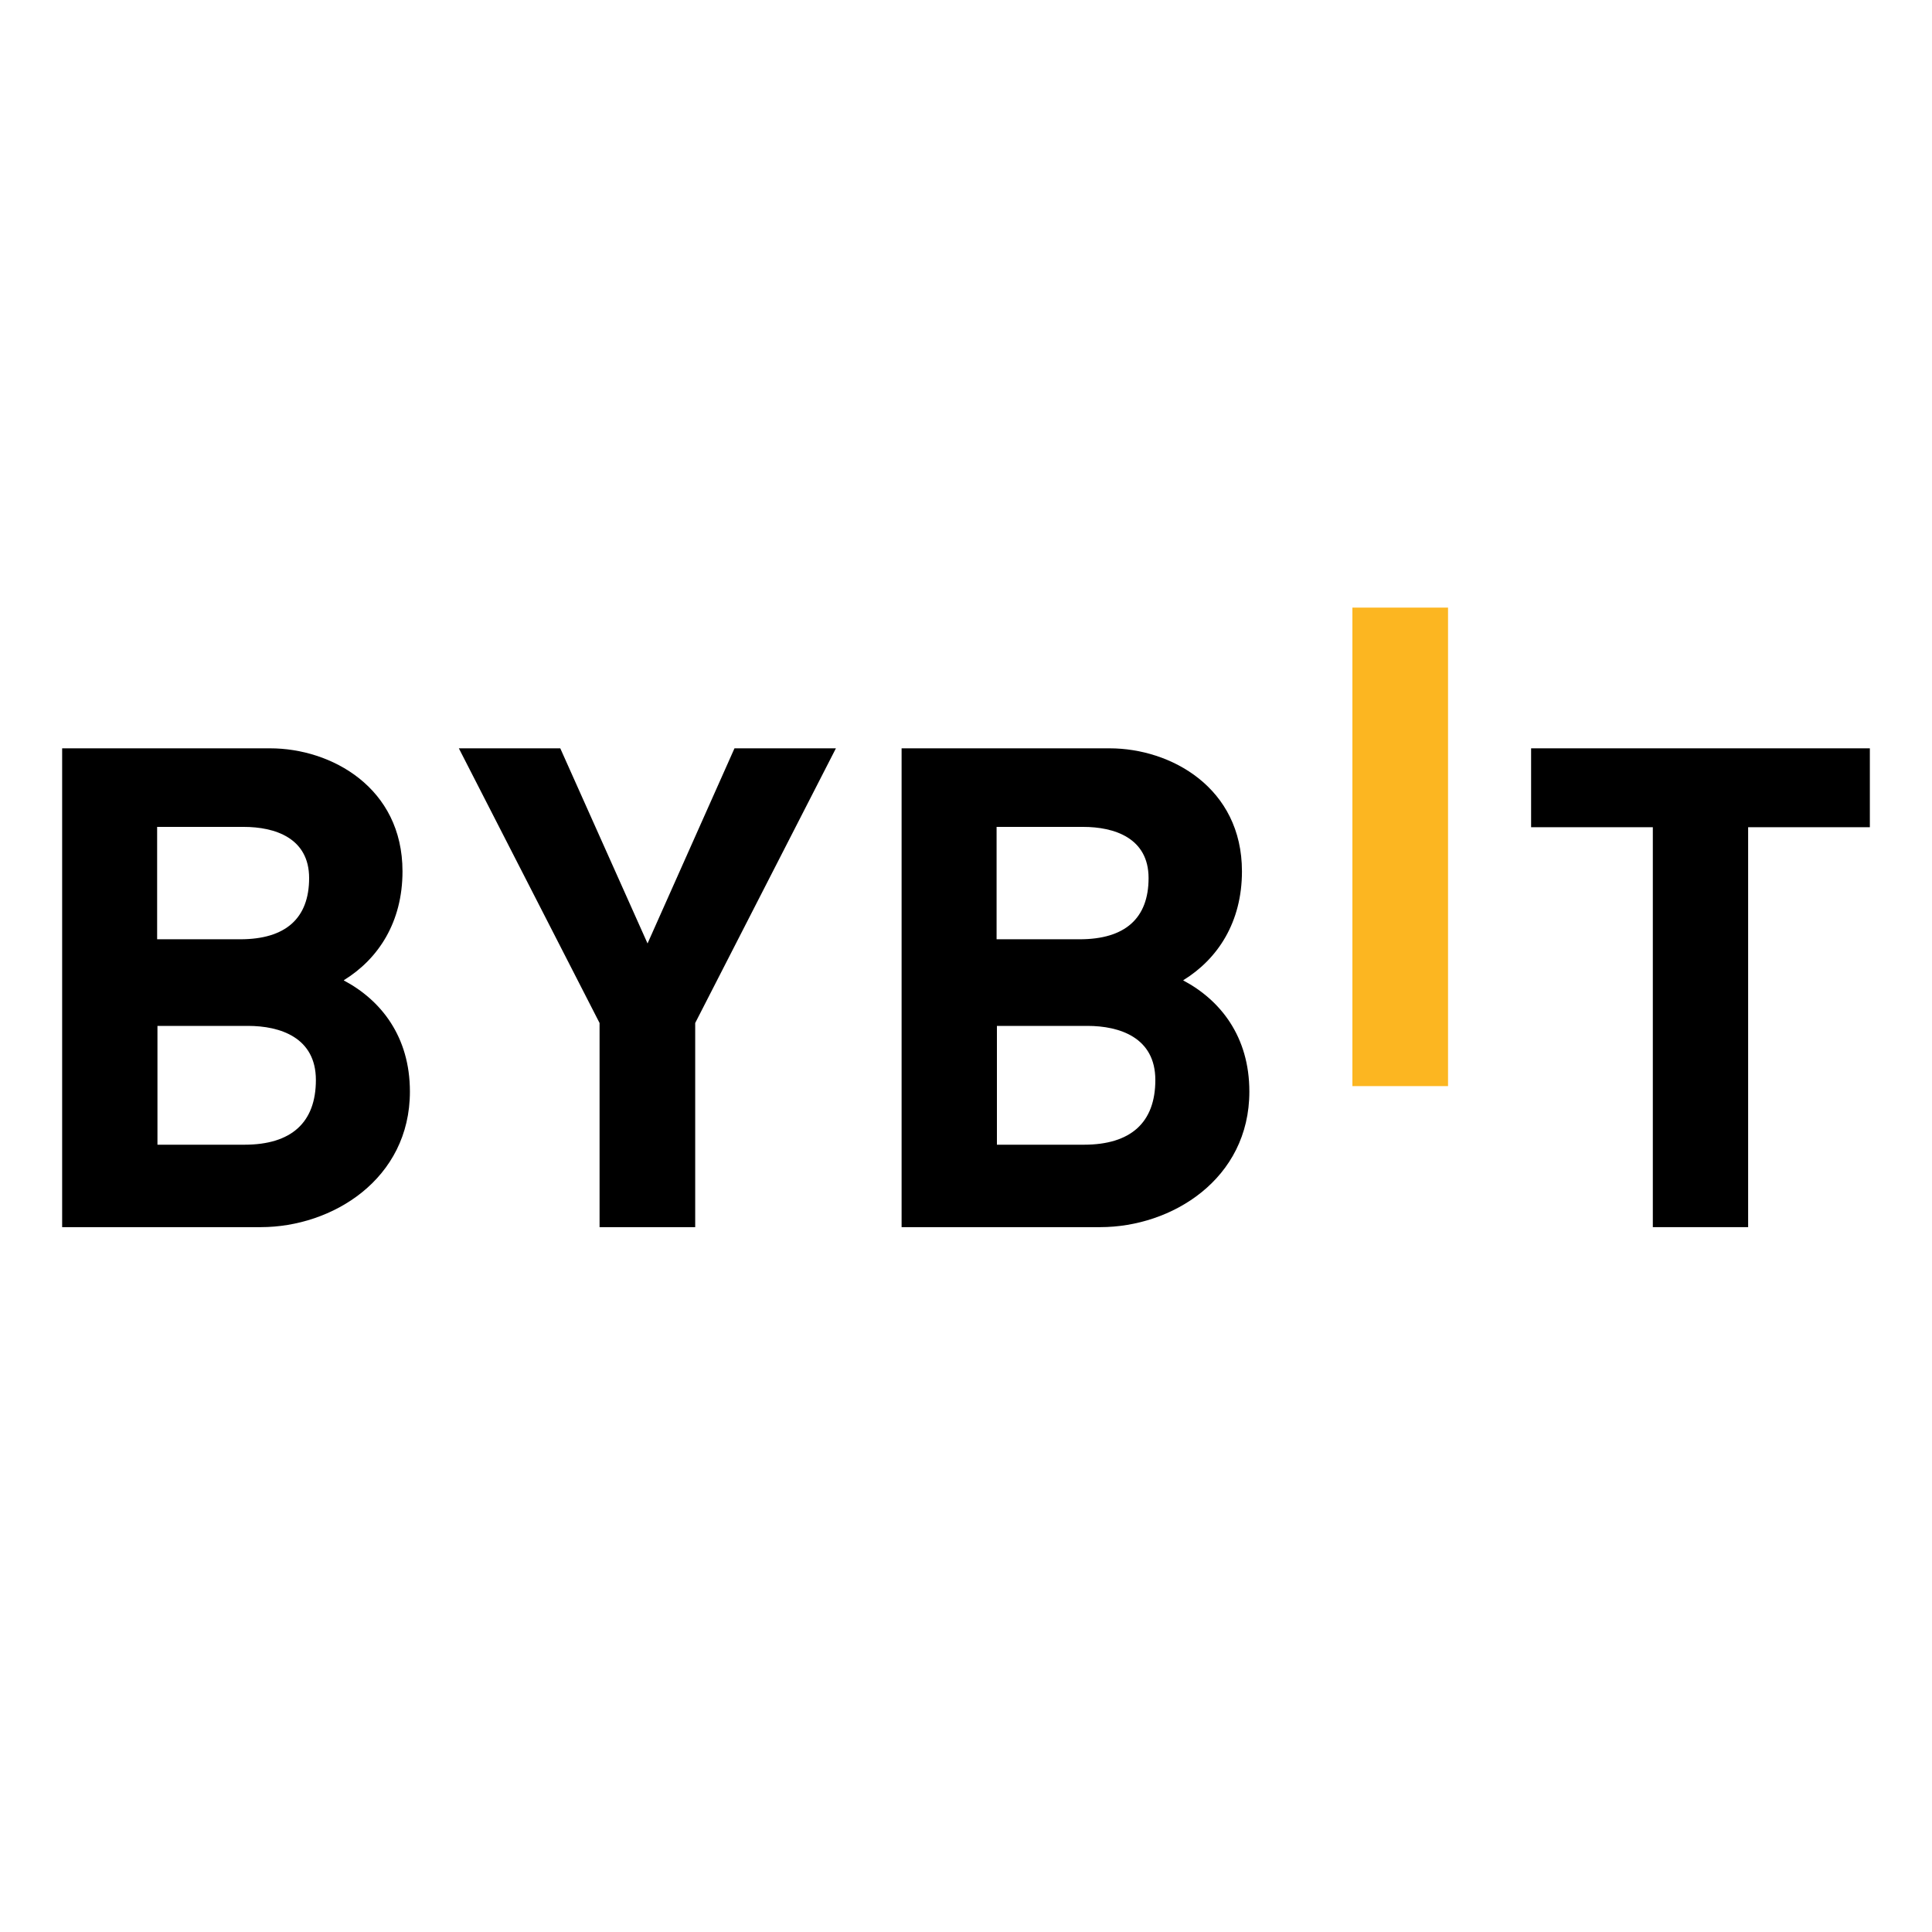 <?xml version="1.0" encoding="UTF-8"?><svg id="Layer_1" xmlns="http://www.w3.org/2000/svg" viewBox="0 0 60 60"><defs><style>.cls-1{fill:#fcb621;}</style></defs><rect class="cls-1" x="42" y="18.87" width="2.97" height="14.86"/><path d="M36.75,30.44c1.07-.66,1.82-1.8,1.82-3.38,0-2.6-2.21-3.82-4.11-3.82h-6.46v14.87h6.17c2.22,0,4.63-1.49,4.63-4.21,0-1.71-.9-2.84-2.05-3.45Zm-5.79-4.76h2.68c.96,0,2.03,.34,2.03,1.59s-.73,1.9-2.14,1.9h-2.58v-3.49Zm2.7,9.87h-2.7v-3.69h2.81c1,0,2.11,.36,2.11,1.68s-.76,2.01-2.22,2.01Z"/><path d="M10.68,30.44c1.07-.66,1.82-1.8,1.82-3.38,0-2.6-2.21-3.82-4.11-3.82H1.93v14.87h6.17c2.22,0,4.63-1.49,4.63-4.21,0-1.71-.9-2.84-2.05-3.45Zm-5.79-4.76h2.68c.96,0,2.03,.34,2.03,1.59s-.73,1.9-2.14,1.9h-2.58v-3.49Zm2.7,9.87h-2.7v-3.69h2.81c1,0,2.11,.36,2.11,1.68s-.76,2.01-2.22,2.01Z"/><polygon points="54.29 23.24 51.33 23.24 47.55 23.24 47.55 25.69 51.33 25.69 51.33 38.11 54.29 38.11 54.29 25.69 58.07 25.69 58.07 23.24 54.29 23.24"/><polygon points="20.11 29.3 17.4 23.24 14.25 23.24 18.62 31.77 18.62 38.11 21.59 38.11 21.59 31.77 25.96 23.24 22.81 23.24 20.11 29.3"/></svg>